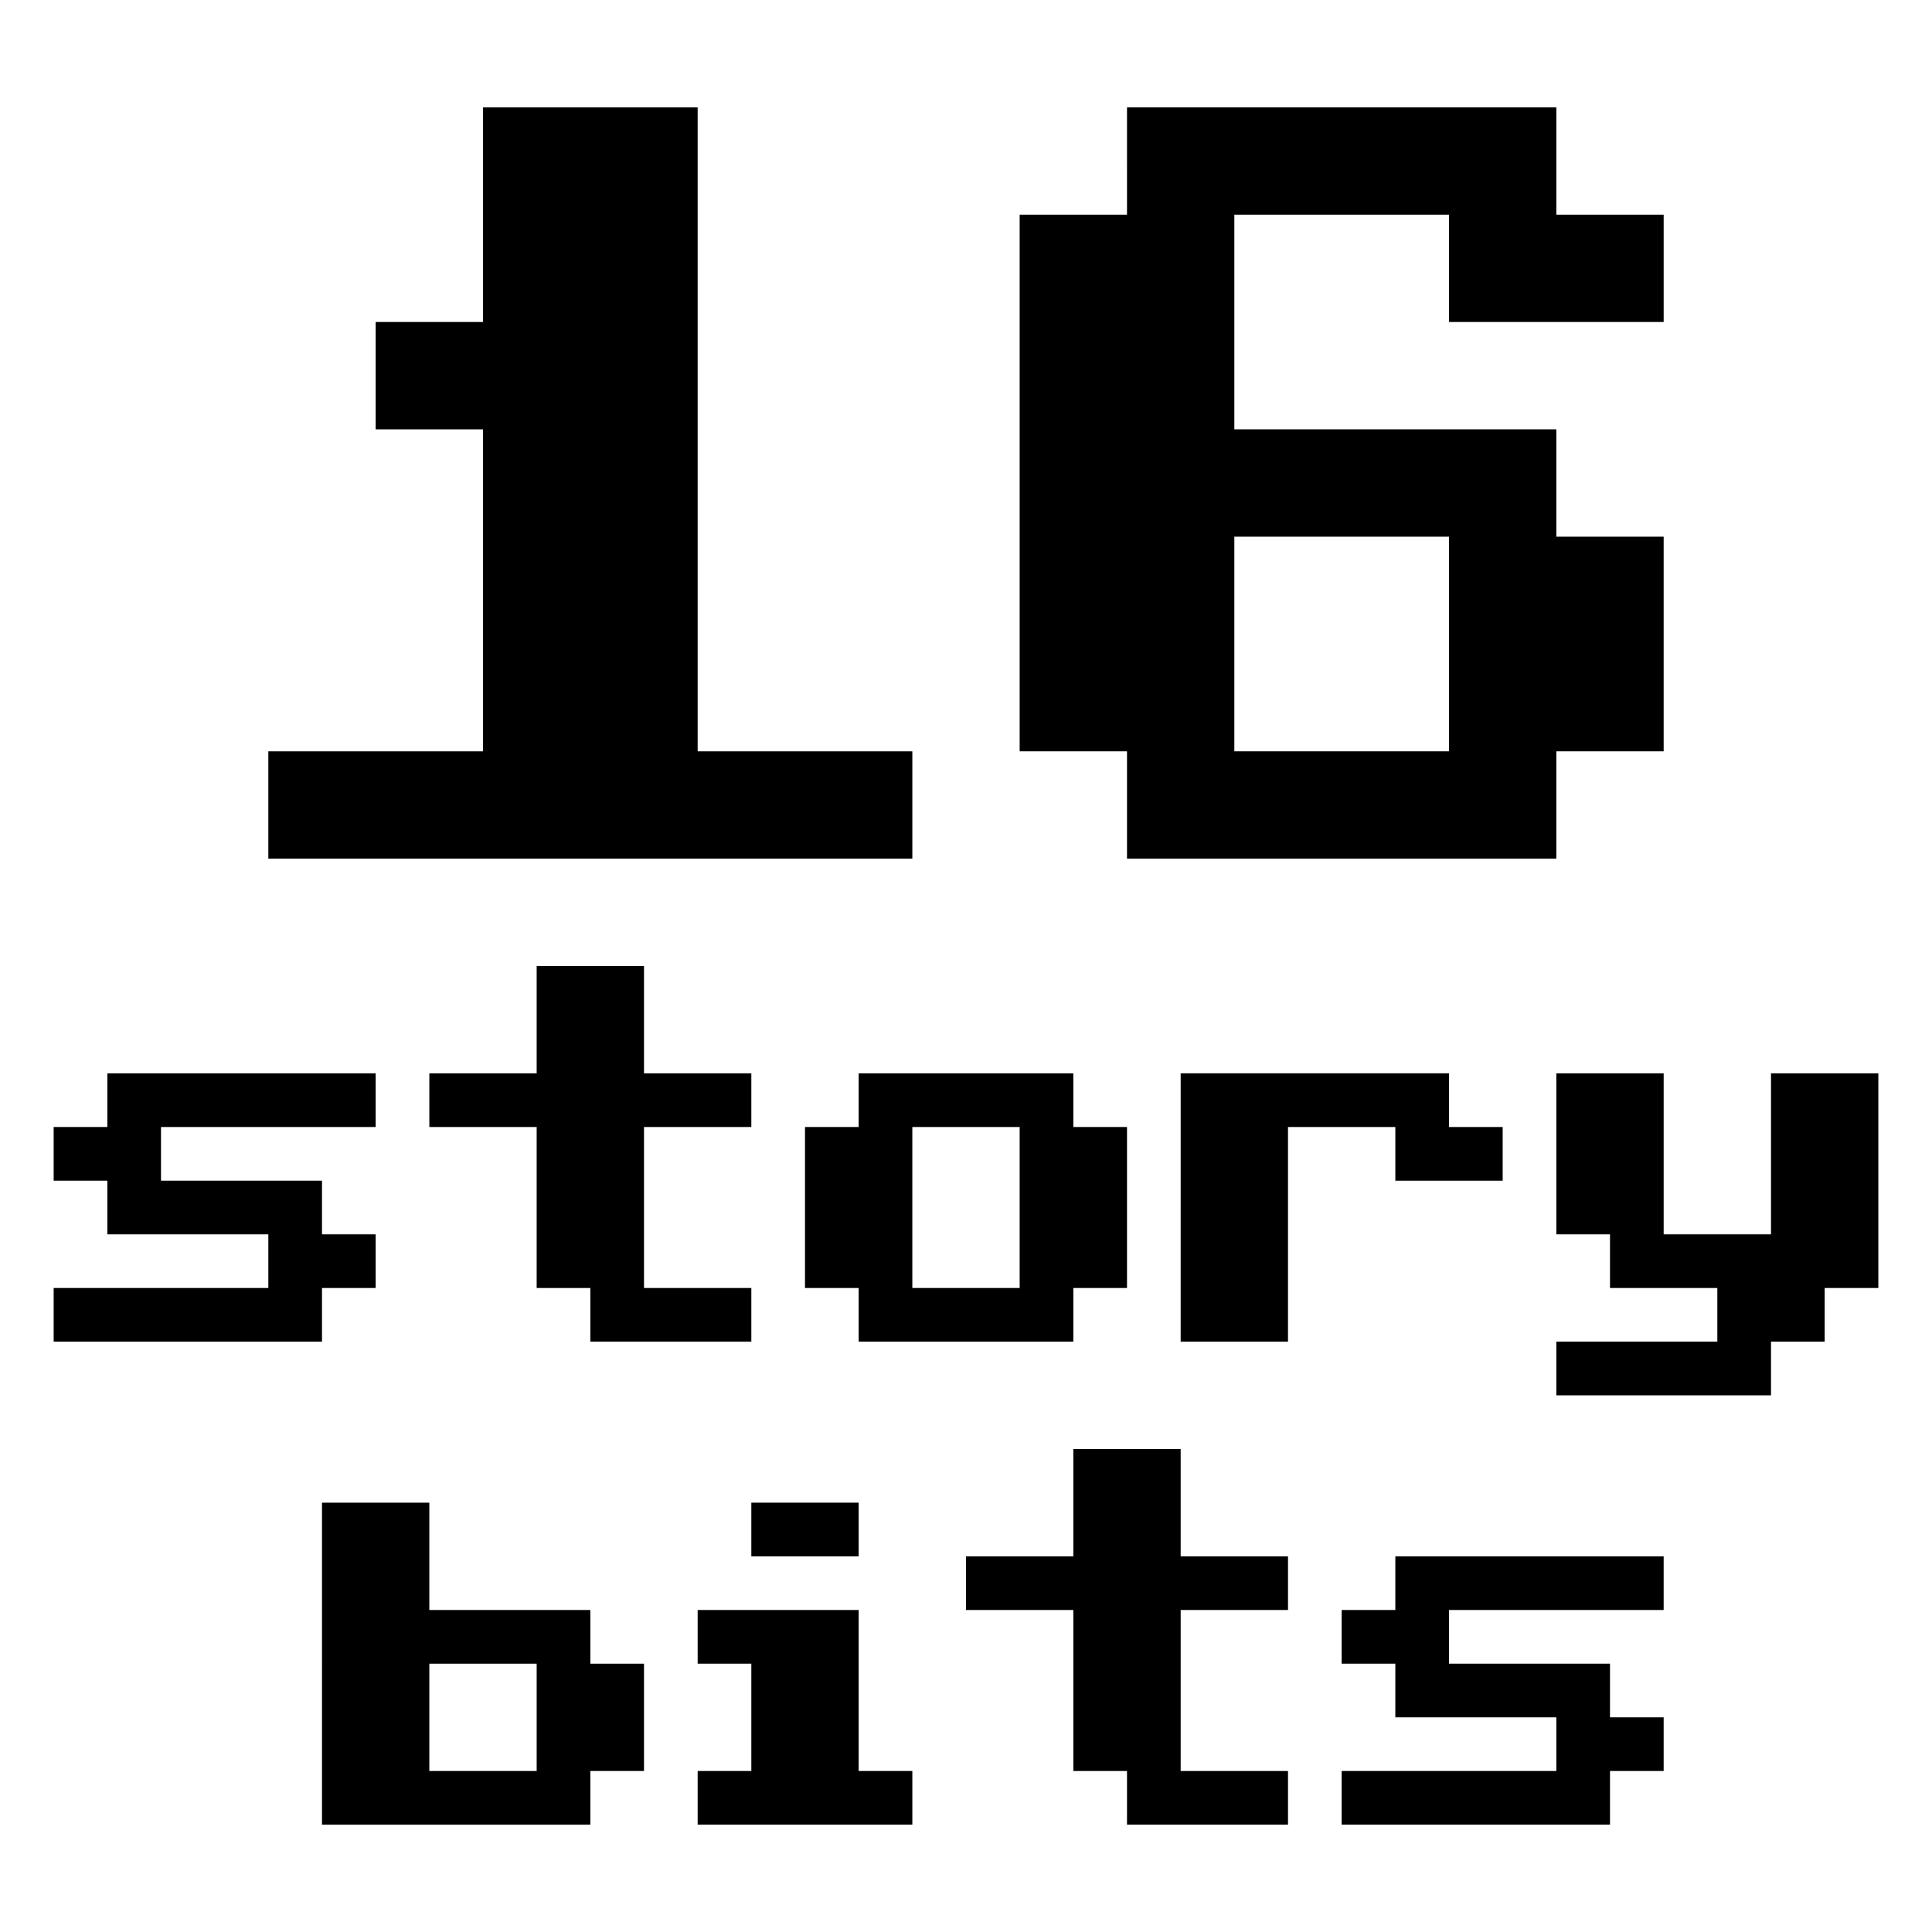 <?xml version="1.0" standalone="no"?>
<!DOCTYPE svg PUBLIC "-//W3C//DTD SVG 20010904//EN"
 "http://www.w3.org/TR/2001/REC-SVG-20010904/DTD/svg10.dtd">
<svg version="1.0" xmlns="http://www.w3.org/2000/svg"
 width="576pt" height="576pt" viewBox="0 0 576 576"
 preserveAspectRatio="xMidYMid meet">
<g transform="translate(0,576) scale(0.1,-0.1)"
fill="#000000" stroke="none">
<path d="M1440 5120 l0 -320 -160 0 -160 0 0 -160 0 -160 160 0 160 0 0 -480
0 -480 -320 0 -320 0 0 -160 0 -160 960 0 960 0 0 160 0 160 -320 0 -320 0 0
960 0 960 -320 0 -320 0 0 -320z"/>
<path d="M3360 5280 l0 -160 -160 0 -160 0 0 -800 0 -800 160 0 160 0 0 -160
0 -160 640 0 640 0 0 160 0 160 160 0 160 0 0 320 0 320 -160 0 -160 0 0 160
0 160 -480 0 -480 0 0 320 0 320 320 0 320 0 0 -160 0 -160 320 0 320 0 0 160
0 160 -160 0 -160 0 0 160 0 160 -640 0 -640 0 0 -160z m960 -1440 l0 -320
-320 0 -320 0 0 320 0 320 320 0 320 0 0 -320z"/>
<path d="M1600 2720 l0 -160 -160 0 -160 0 0 -80 0 -80 160 0 160 0 0 -240 0
-240 80 0 80 0 0 -80 0 -80 240 0 240 0 0 80 0 80 -160 0 -160 0 0 240 0 240
160 0 160 0 0 80 0 80 -160 0 -160 0 0 160 0 160 -160 0 -160 0 0 -160z"/>
<path d="M320 2480 l0 -80 -80 0 -80 0 0 -80 0 -80 80 0 80 0 0 -80 0 -80 240
0 240 0 0 -80 0 -80 -320 0 -320 0 0 -80 0 -80 400 0 400 0 0 80 0 80 80 0 80
0 0 80 0 80 -80 0 -80 0 0 80 0 80 -240 0 -240 0 0 80 0 80 320 0 320 0 0 80
0 80 -400 0 -400 0 0 -80z"/>
<path d="M2560 2480 l0 -80 -80 0 -80 0 0 -240 0 -240 80 0 80 0 0 -80 0 -80
320 0 320 0 0 80 0 80 80 0 80 0 0 240 0 240 -80 0 -80 0 0 80 0 80 -320 0
-320 0 0 -80z m480 -320 l0 -240 -160 0 -160 0 0 240 0 240 160 0 160 0 0
-240z"/>
<path d="M3520 2160 l0 -400 160 0 160 0 0 320 0 320 160 0 160 0 0 -80 0 -80
160 0 160 0 0 80 0 80 -80 0 -80 0 0 80 0 80 -400 0 -400 0 0 -400z"/>
<path d="M4640 2320 l0 -240 80 0 80 0 0 -80 0 -80 160 0 160 0 0 -80 0 -80
-240 0 -240 0 0 -80 0 -80 320 0 320 0 0 80 0 80 80 0 80 0 0 80 0 80 80 0 80
0 0 320 0 320 -160 0 -160 0 0 -240 0 -240 -160 0 -160 0 0 240 0 240 -160 0
-160 0 0 -240z"/>
<path d="M3200 1280 l0 -160 -160 0 -160 0 0 -80 0 -80 160 0 160 0 0 -240 0
-240 80 0 80 0 0 -80 0 -80 240 0 240 0 0 80 0 80 -160 0 -160 0 0 240 0 240
160 0 160 0 0 80 0 80 -160 0 -160 0 0 160 0 160 -160 0 -160 0 0 -160z"/>
<path d="M960 800 l0 -480 400 0 400 0 0 80 0 80 80 0 80 0 0 160 0 160 -80 0
-80 0 0 80 0 80 -240 0 -240 0 0 160 0 160 -160 0 -160 0 0 -480z m640 -160
l0 -160 -160 0 -160 0 0 160 0 160 160 0 160 0 0 -160z"/>
<path d="M2240 1200 l0 -80 160 0 160 0 0 80 0 80 -160 0 -160 0 0 -80z"/>
<path d="M4160 1040 l0 -80 -80 0 -80 0 0 -80 0 -80 80 0 80 0 0 -80 0 -80
240 0 240 0 0 -80 0 -80 -320 0 -320 0 0 -80 0 -80 400 0 400 0 0 80 0 80 80
0 80 0 0 80 0 80 -80 0 -80 0 0 80 0 80 -240 0 -240 0 0 80 0 80 320 0 320 0
0 80 0 80 -400 0 -400 0 0 -80z"/>
<path d="M2080 880 l0 -80 80 0 80 0 0 -160 0 -160 -80 0 -80 0 0 -80 0 -80
320 0 320 0 0 80 0 80 -80 0 -80 0 0 240 0 240 -240 0 -240 0 0 -80z"/>
</g>
</svg>
